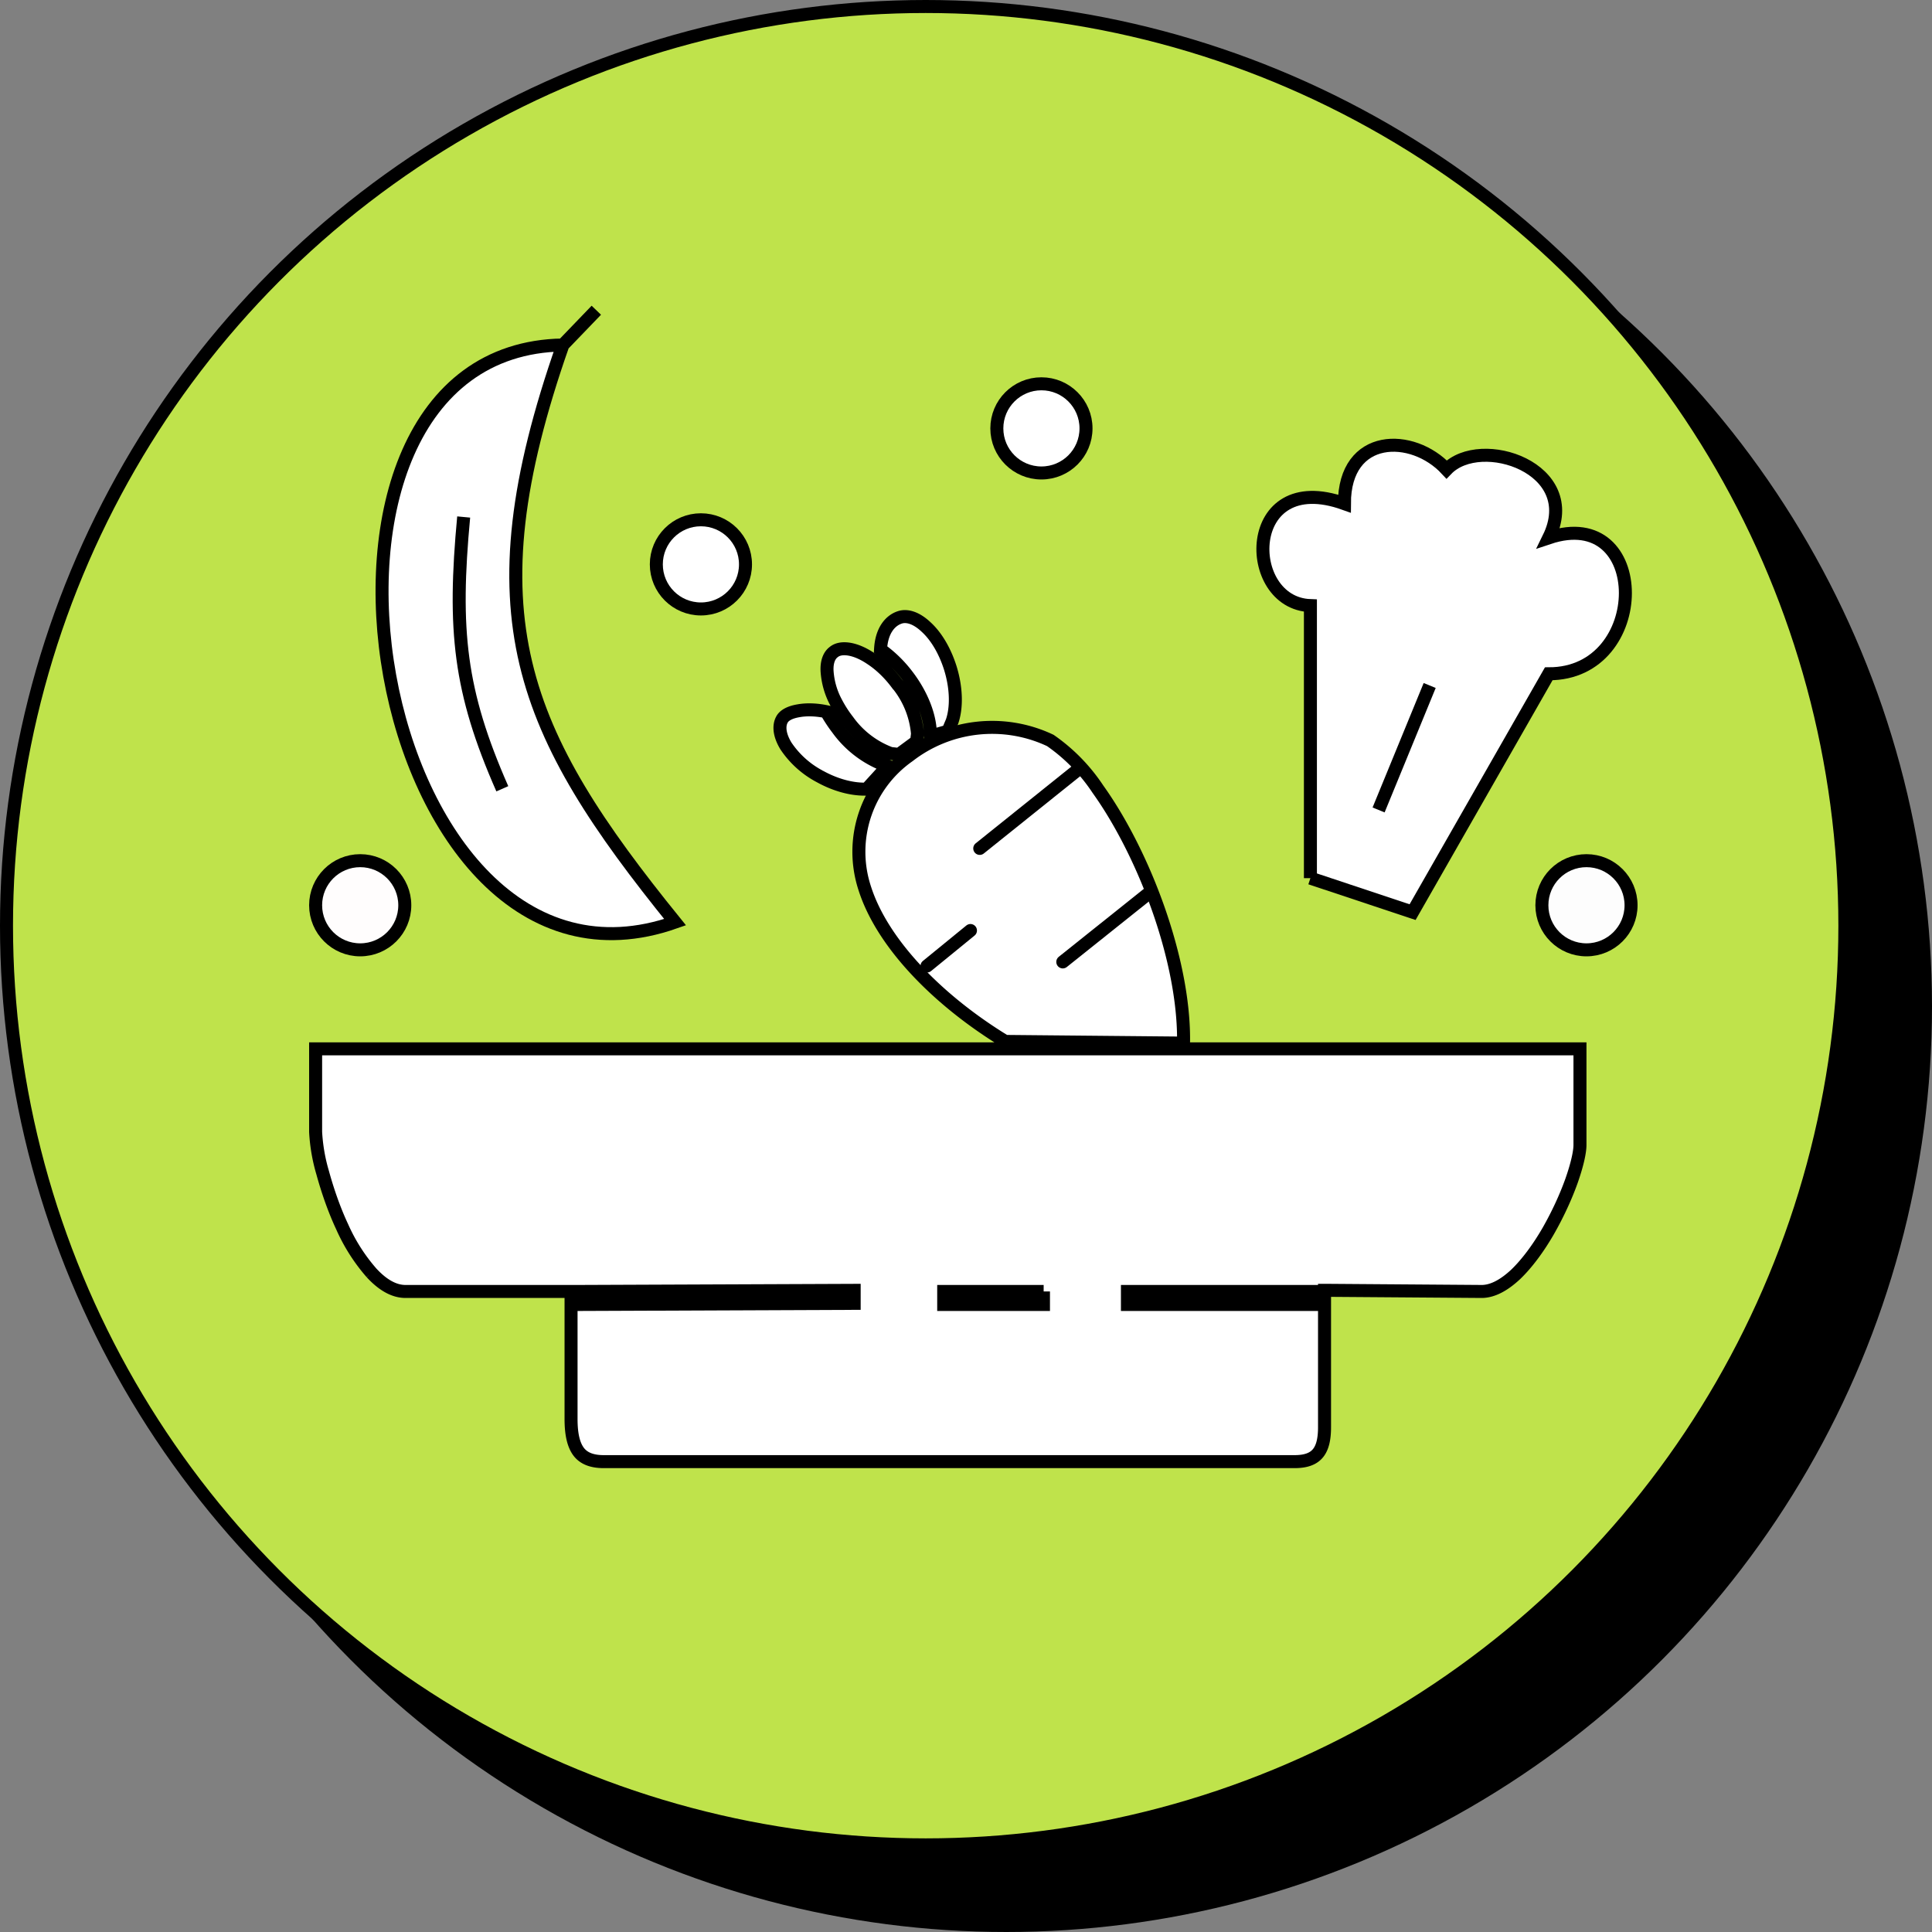 <svg xmlns="http://www.w3.org/2000/svg" width="104" height="104" fill="none">
    <rect width="100%" height="100%" fill="#808080" stroke="none"/>
    <circle cx="54.17" cy="54.17" r="49.83" fill="#000" />
    <circle cx="49.83" cy="49.83" r="49.48" fill="#BFE34B" stroke="#000" stroke-width=".7" />
    <path fill="#fff" stroke="#000" stroke-width=".7"
        d="M56.18 69.52H50.8v.7h5.37v-.7Zm14.86 0H60.69v.7h10.35v-.7Zm-39.96.7 14.9-.06v-.7l-14.9.06v.7ZM16.99 56.46h68.06v5.17c0 .4-.16 1.1-.46 1.95-.3.84-.74 1.8-1.25 2.69-.52.9-1.12 1.72-1.74 2.32-.64.6-1.25.92-1.82.93l-8.13-.06h-.35V76.83c0 .64-.11 1.09-.34 1.38-.22.28-.59.47-1.27.47H32.5c-.68 0-1.09-.2-1.34-.52-.27-.35-.42-.91-.42-1.77V69.52h-8.91c-.62 0-1.23-.35-1.83-1a9.78 9.78 0 0 1-1.58-2.48c-.45-.96-.8-2-1.05-2.91a9.52 9.52 0 0 1-.38-2.2v-4.47ZM46.55 47.82a6.3 6.3 0 0 1 2.37-7.13 7.32 7.32 0 0 1 7.62-.83 9.7 9.7 0 0 1 2.56 2.62c.86 1.2 1.68 2.67 2.39 4.27 1.36 3.07 2.27 6.55 2.22 9.4l-9.6-.09c-3.56-2.17-6.6-5.23-7.56-8.24Z" />
    <path stroke="#000" stroke-linecap="round" stroke-width=".7"
        d="m52.74 45.67 5.25-4.21m-.78 10.32 4.57-3.65m-9.54 1.96L49.9 52" />
    <path fill="#fff" stroke="#000" stroke-width=".7"
        d="M51.15 35.94c.35 1.12.35 2.18.1 2.9l-.22.52-.95.27V39.52c0-.95-.45-2.13-1.26-3.18a6.73 6.73 0 0 0-1.42-1.38c.05-1 .51-1.56 1.05-1.73.38-.12.88.03 1.4.52.53.48 1 1.25 1.3 2.19Zm-1.76 3.56-.05.41-.95.7-.45-.05a4.95 4.95 0 0 1-2.3-1.76 6.39 6.39 0 0 1-.62-.96 4.13 4.13 0 0 1-.5-1.74c-.02-.5.13-.83.36-1 .18-.15.45-.21.8-.16.34.05.75.21 1.18.5.48.31.97.76 1.4 1.33a4.88 4.88 0 0 1 1.13 2.73Zm-4.31-.28a5.6 5.6 0 0 0 2.7 2.02l-1.13 1.24H46.53c-.69 0-1.54-.21-2.39-.68a5 5 0 0 1-1.83-1.64c-.36-.59-.4-1.09-.22-1.42.11-.22.41-.4.9-.48.44-.08.97-.06 1.49.05.17.3.37.61.6.91Z" />
    <path fill="#fff"
        d="M30.3 18.57c-5.08 14.5-2.25 20.83 6.04 31.07-16.41 5.78-22.54-30.8-6.04-31.07Z" />
    <path stroke="#000" stroke-width=".7"
        d="m32.1 16.7-1.8 1.87m0 0c-5.08 14.5-2.25 20.83 6.04 31.07-16.41 5.78-22.54-30.8-6.04-31.07Zm-5.34 9.26c-.57 6.09-.23 9.38 2.08 14.63" />
    <path fill="#fff"
        d="m76.04 49.1-5.5-1.83V32.6c-3.67-.13-3.67-7.46 1.83-5.49 0-3.8 3.67-3.8 5.5-1.84 1.84-1.9 7.34-.07 5.5 3.68 5.5-1.84 5.5 7.33 0 7.32L76.04 49.1Z" />
    <path stroke="#000" stroke-width=".7"
        d="m76.96 36.9-2.75 6.7m-3.67 3.67 5.5 1.83 7.33-12.83c5.5.01 5.5-9.16 0-7.32 1.84-3.75-3.66-5.59-5.5-3.68-1.83-1.97-5.5-1.97-5.5 1.84-5.5-1.97-5.5 5.36-1.83 5.49v14.67Z" />
    <circle cx="56.06" cy="23.06" r="2.4" fill="#fff" stroke="#000" stroke-width=".7" />
    <circle cx="37.73" cy="30.38" r="2.4" fill="#fff" stroke="#000" stroke-width=".7" />
    <circle cx="85.4" cy="48.73" r="2.4" fill="#FDFDFD" stroke="#000" stroke-width=".7" />
    <circle cx="19.39" cy="48.73" r="2.4" fill="#FFFDFD" stroke="#000" stroke-width=".7" />
</svg>